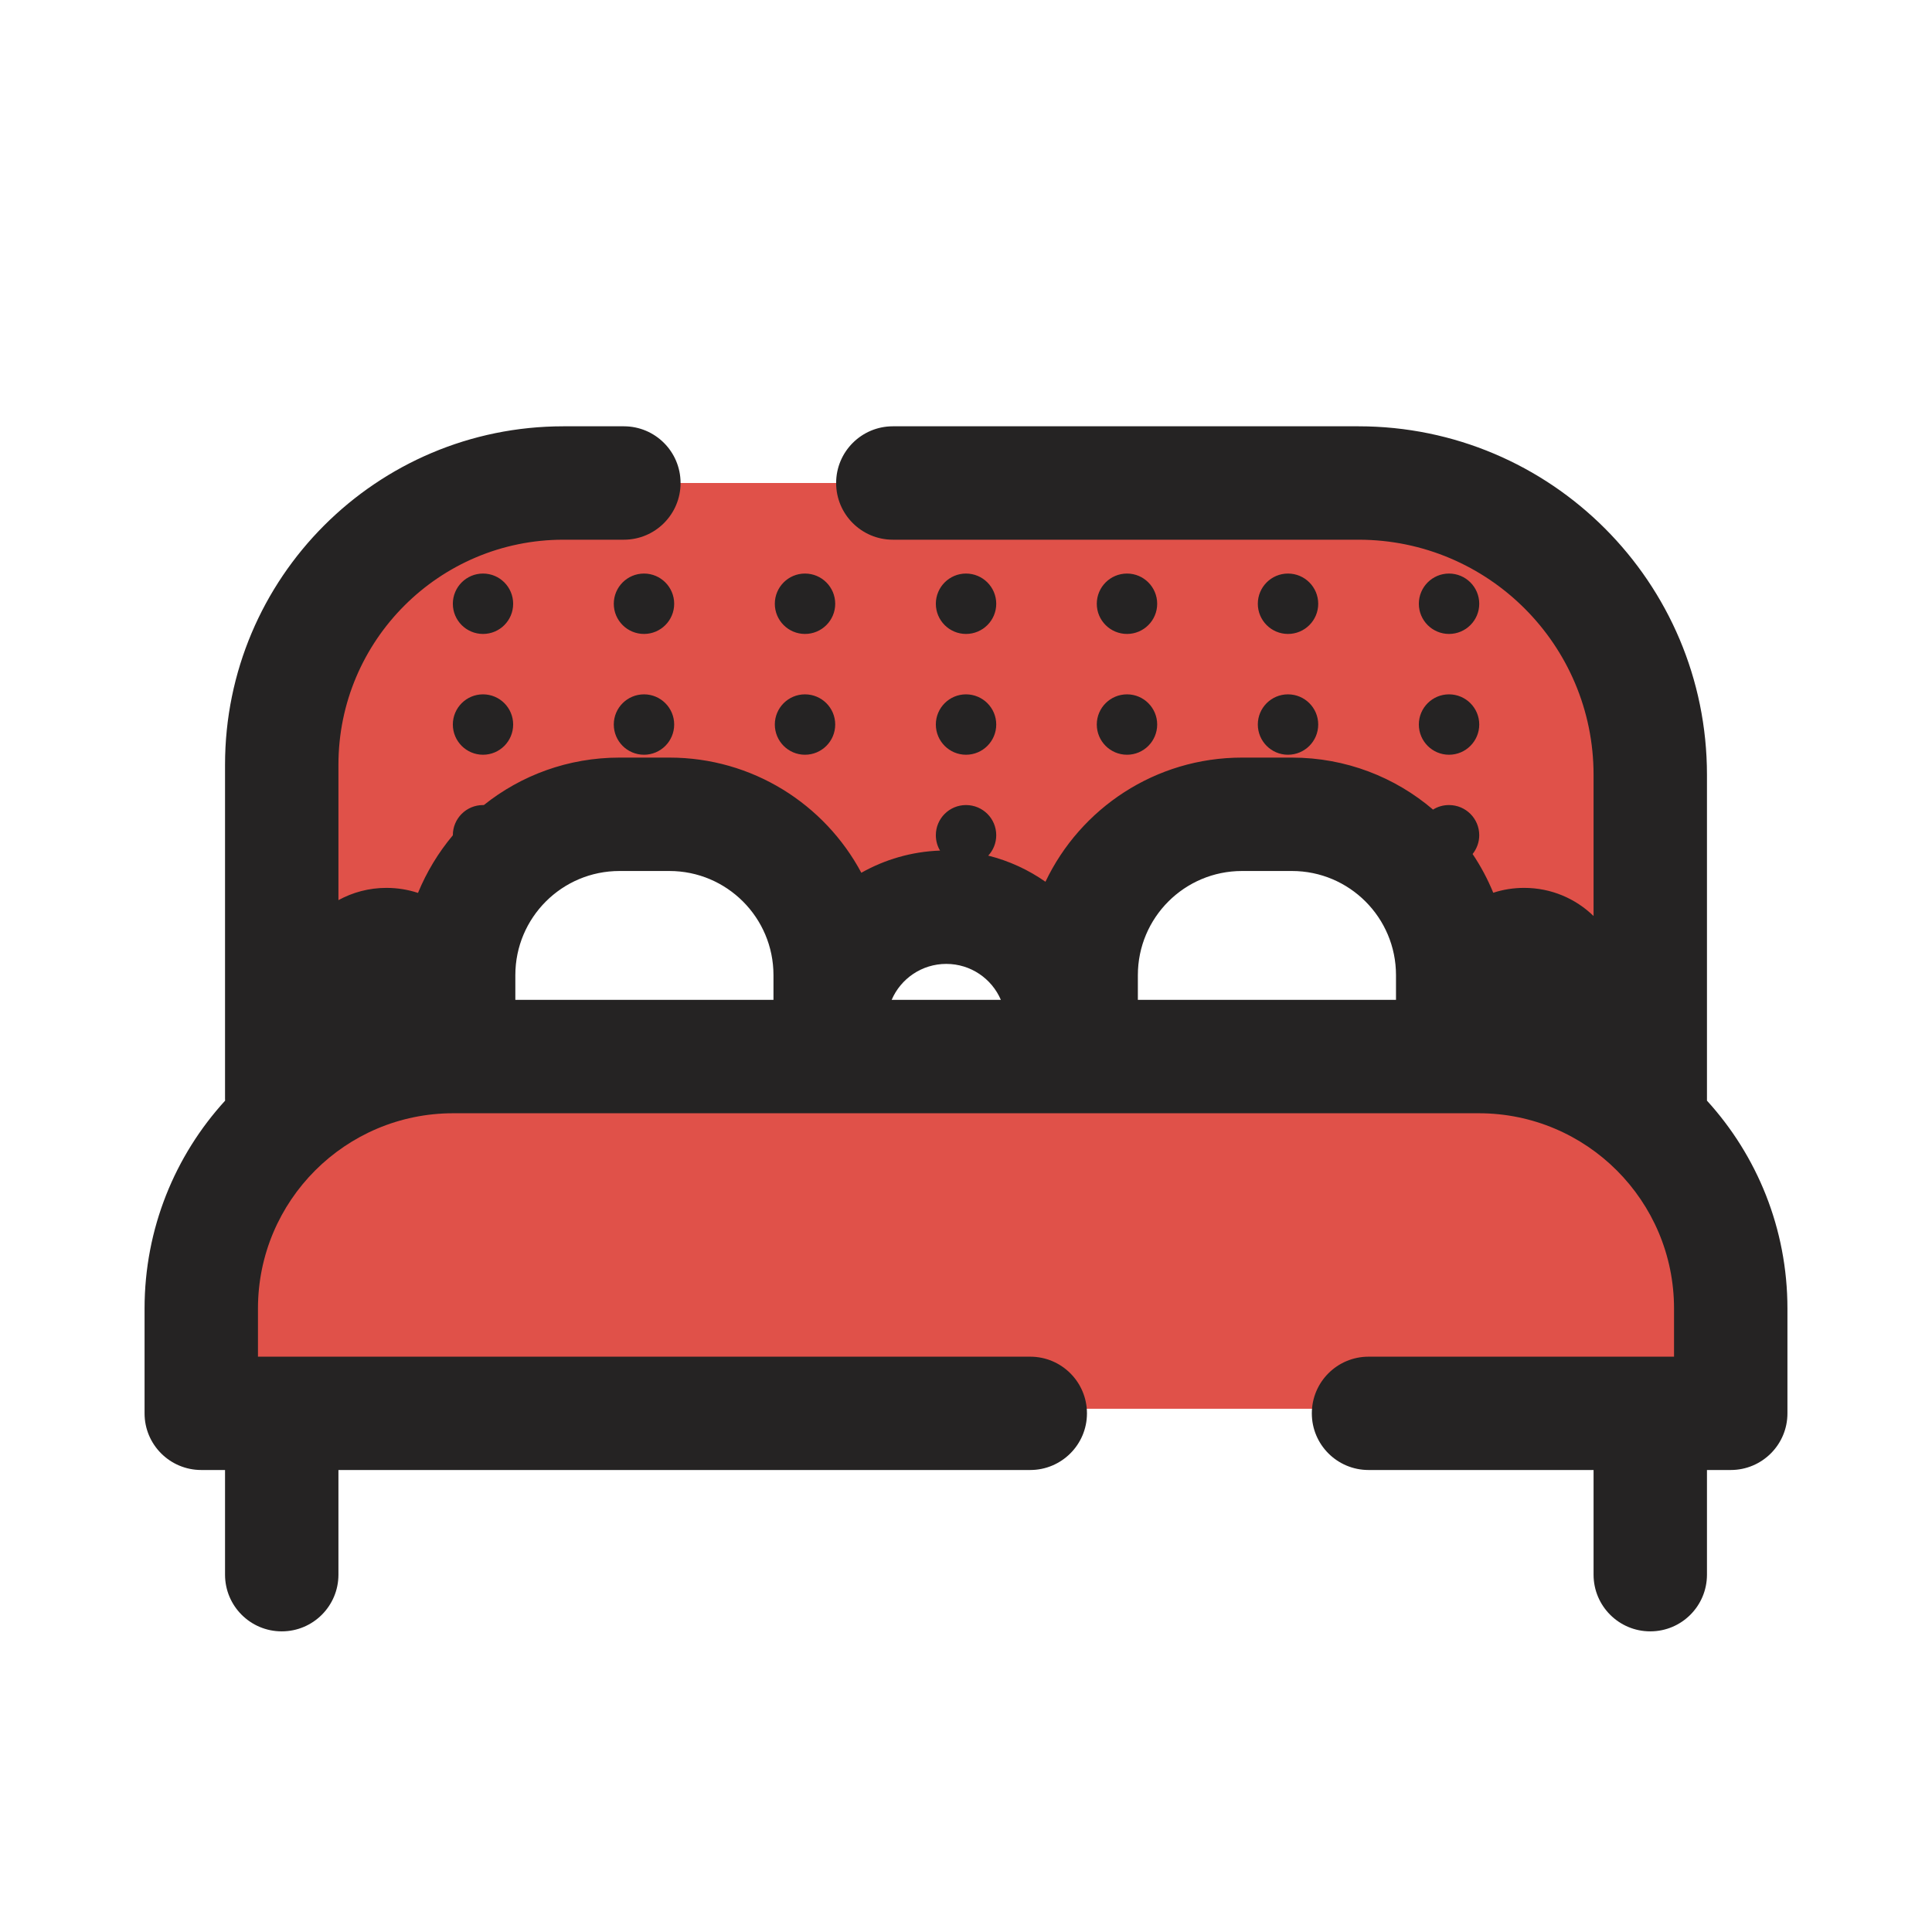 <svg width="23" height="23" viewBox="0 0 23 23" fill="none" xmlns="http://www.w3.org/2000/svg">
<g clip-path="url(#clip0_1234_15370)">
<path fill-rule="evenodd" clip-rule="evenodd" d="M3.396 16.771H19.604C20.156 16.771 20.604 16.323 20.604 15.771V14.292C20.604 14.111 20.577 13.958 20.474 13.81C20.441 13.763 20.406 13.714 20.371 13.664C20.048 13.209 19.646 12.64 19.646 12.118V10.386C19.646 7.826 17.57 5.75 15.01 5.75H6.354C4.697 5.75 3.354 7.093 3.354 8.75V11.839C3.354 12.243 3.115 12.585 2.875 12.927C2.635 13.27 2.396 13.612 2.396 14.016V15.771C2.396 16.323 2.843 16.771 3.396 16.771ZM5.5 12.5L6 10L8 9.5L10 11H12L13.5 10L15 9.5L17 10.5V12.5H5.5Z" fill="#E05149"/>
<path fill-rule="evenodd" clip-rule="evenodd" d="M6.708 5.075C4.483 5.075 2.679 6.879 2.679 9.104V13.082C2.679 13.089 2.679 13.096 2.68 13.103C2.084 13.756 1.721 14.625 1.721 15.578V16.826C1.721 17.198 2.023 17.5 2.396 17.5H2.679V18.746C2.679 19.119 2.981 19.421 3.354 19.421C3.727 19.421 4.029 19.119 4.029 18.746V17.5H12.265C12.637 17.5 12.94 17.198 12.94 16.826C12.94 16.453 12.637 16.151 12.265 16.151H3.071V15.578C3.071 14.294 4.112 13.253 5.396 13.253H17.604C18.888 13.253 19.929 14.294 19.929 15.578V16.151H16.292C15.919 16.151 15.617 16.453 15.617 16.826C15.617 17.198 15.919 17.5 16.292 17.5H18.971V18.746C18.971 19.119 19.273 19.421 19.646 19.421C20.019 19.421 20.321 19.119 20.321 18.746V17.5H20.604C20.977 17.5 21.279 17.198 21.279 16.826V15.578C21.279 14.625 20.916 13.756 20.321 13.103C20.321 13.096 20.321 13.089 20.321 13.082V9.224C20.321 6.933 18.463 5.075 16.172 5.075H11.5H10.629C10.257 5.075 9.954 5.377 9.954 5.75C9.954 6.123 10.257 6.425 10.629 6.425H11.5H16.172C17.718 6.425 18.971 7.678 18.971 9.224V10.905C18.757 10.697 18.466 10.57 18.145 10.57C18.016 10.57 17.893 10.59 17.777 10.628C17.71 10.465 17.628 10.311 17.531 10.167C17.58 10.105 17.61 10.028 17.61 9.943C17.61 9.744 17.449 9.584 17.25 9.584C17.18 9.584 17.115 9.603 17.06 9.638C16.608 9.252 16.021 9.019 15.38 9.019H14.786C13.754 9.019 12.862 9.623 12.446 10.497C12.243 10.355 12.013 10.248 11.765 10.186C11.824 10.122 11.86 10.037 11.86 9.943C11.86 9.744 11.699 9.584 11.5 9.584C11.302 9.584 11.141 9.744 11.141 9.943C11.141 10.01 11.159 10.073 11.191 10.126C10.851 10.138 10.533 10.233 10.254 10.39C9.818 9.574 8.958 9.019 7.969 9.019H7.375C6.764 9.019 6.203 9.23 5.76 9.584L5.75 9.584C5.552 9.584 5.391 9.744 5.391 9.943L5.391 9.944C5.219 10.149 5.079 10.38 4.976 10.63C4.858 10.591 4.732 10.57 4.6 10.57C4.393 10.57 4.199 10.623 4.029 10.716V9.104C4.029 7.625 5.229 6.425 6.708 6.425H7.427C7.8 6.425 8.102 6.123 8.102 5.75C8.102 5.377 7.8 5.075 7.427 5.075H6.708ZM13.546 11.609C13.546 10.924 14.101 10.369 14.786 10.369H15.38C16.064 10.369 16.619 10.924 16.619 11.609V11.903H13.546V11.609ZM9.208 11.903H6.135V11.609C6.135 10.924 6.69 10.369 7.375 10.369H7.969C8.653 10.369 9.208 10.924 9.208 11.609V11.903ZM11.265 11.475C10.974 11.475 10.723 11.651 10.615 11.903H11.915C11.807 11.651 11.557 11.475 11.265 11.475ZM17.25 7.547C17.449 7.547 17.61 7.386 17.61 7.188C17.61 6.989 17.449 6.828 17.25 6.828C17.052 6.828 16.891 6.989 16.891 7.188C16.891 7.386 17.052 7.547 17.25 7.547ZM17.61 8.625C17.61 8.824 17.449 8.985 17.25 8.985C17.052 8.985 16.891 8.824 16.891 8.625C16.891 8.427 17.052 8.266 17.25 8.266C17.449 8.266 17.61 8.427 17.61 8.625ZM13.776 7.188C13.776 7.386 13.615 7.547 13.417 7.547C13.218 7.547 13.057 7.386 13.057 7.188C13.057 6.989 13.218 6.828 13.417 6.828C13.615 6.828 13.776 6.989 13.776 7.188ZM13.417 8.985C13.615 8.985 13.776 8.824 13.776 8.625C13.776 8.427 13.615 8.266 13.417 8.266C13.218 8.266 13.057 8.427 13.057 8.625C13.057 8.824 13.218 8.985 13.417 8.985ZM9.943 7.188C9.943 7.386 9.782 7.547 9.583 7.547C9.385 7.547 9.224 7.386 9.224 7.188C9.224 6.989 9.385 6.828 9.583 6.828C9.782 6.828 9.943 6.989 9.943 7.188ZM9.583 8.985C9.782 8.985 9.943 8.824 9.943 8.625C9.943 8.427 9.782 8.266 9.583 8.266C9.385 8.266 9.224 8.427 9.224 8.625C9.224 8.824 9.385 8.985 9.583 8.985ZM6.109 7.188C6.109 7.386 5.949 7.547 5.75 7.547C5.552 7.547 5.391 7.386 5.391 7.188C5.391 6.989 5.552 6.828 5.75 6.828C5.949 6.828 6.109 6.989 6.109 7.188ZM5.75 8.985C5.949 8.985 6.109 8.824 6.109 8.625C6.109 8.427 5.949 8.266 5.75 8.266C5.552 8.266 5.391 8.427 5.391 8.625C5.391 8.824 5.552 8.985 5.75 8.985ZM15.333 7.547C15.532 7.547 15.693 7.386 15.693 7.188C15.693 6.989 15.532 6.828 15.333 6.828C15.135 6.828 14.974 6.989 14.974 7.188C14.974 7.386 15.135 7.547 15.333 7.547ZM15.693 8.625C15.693 8.824 15.532 8.985 15.333 8.985C15.135 8.985 14.974 8.824 14.974 8.625C14.974 8.427 15.135 8.266 15.333 8.266C15.532 8.266 15.693 8.427 15.693 8.625ZM11.5 7.547C11.699 7.547 11.86 7.386 11.86 7.188C11.86 6.989 11.699 6.828 11.5 6.828C11.302 6.828 11.141 6.989 11.141 7.188C11.141 7.386 11.302 7.547 11.5 7.547ZM11.86 8.625C11.86 8.824 11.699 8.985 11.5 8.985C11.302 8.985 11.141 8.824 11.141 8.625C11.141 8.427 11.302 8.266 11.5 8.266C11.699 8.266 11.86 8.427 11.86 8.625ZM8.026 7.188C8.026 7.386 7.865 7.547 7.667 7.547C7.468 7.547 7.307 7.386 7.307 7.188C7.307 6.989 7.468 6.828 7.667 6.828C7.865 6.828 8.026 6.989 8.026 7.188ZM7.667 8.985C7.865 8.985 8.026 8.824 8.026 8.625C8.026 8.427 7.865 8.266 7.667 8.266C7.468 8.266 7.307 8.427 7.307 8.625C7.307 8.824 7.468 8.985 7.667 8.985Z" fill="#252323"/>
</g>
<defs>
<clipPath id="clip0_1234_15370">
<rect width="23" height="23" fill="white"/>
</clipPath>
</defs>
</svg>
